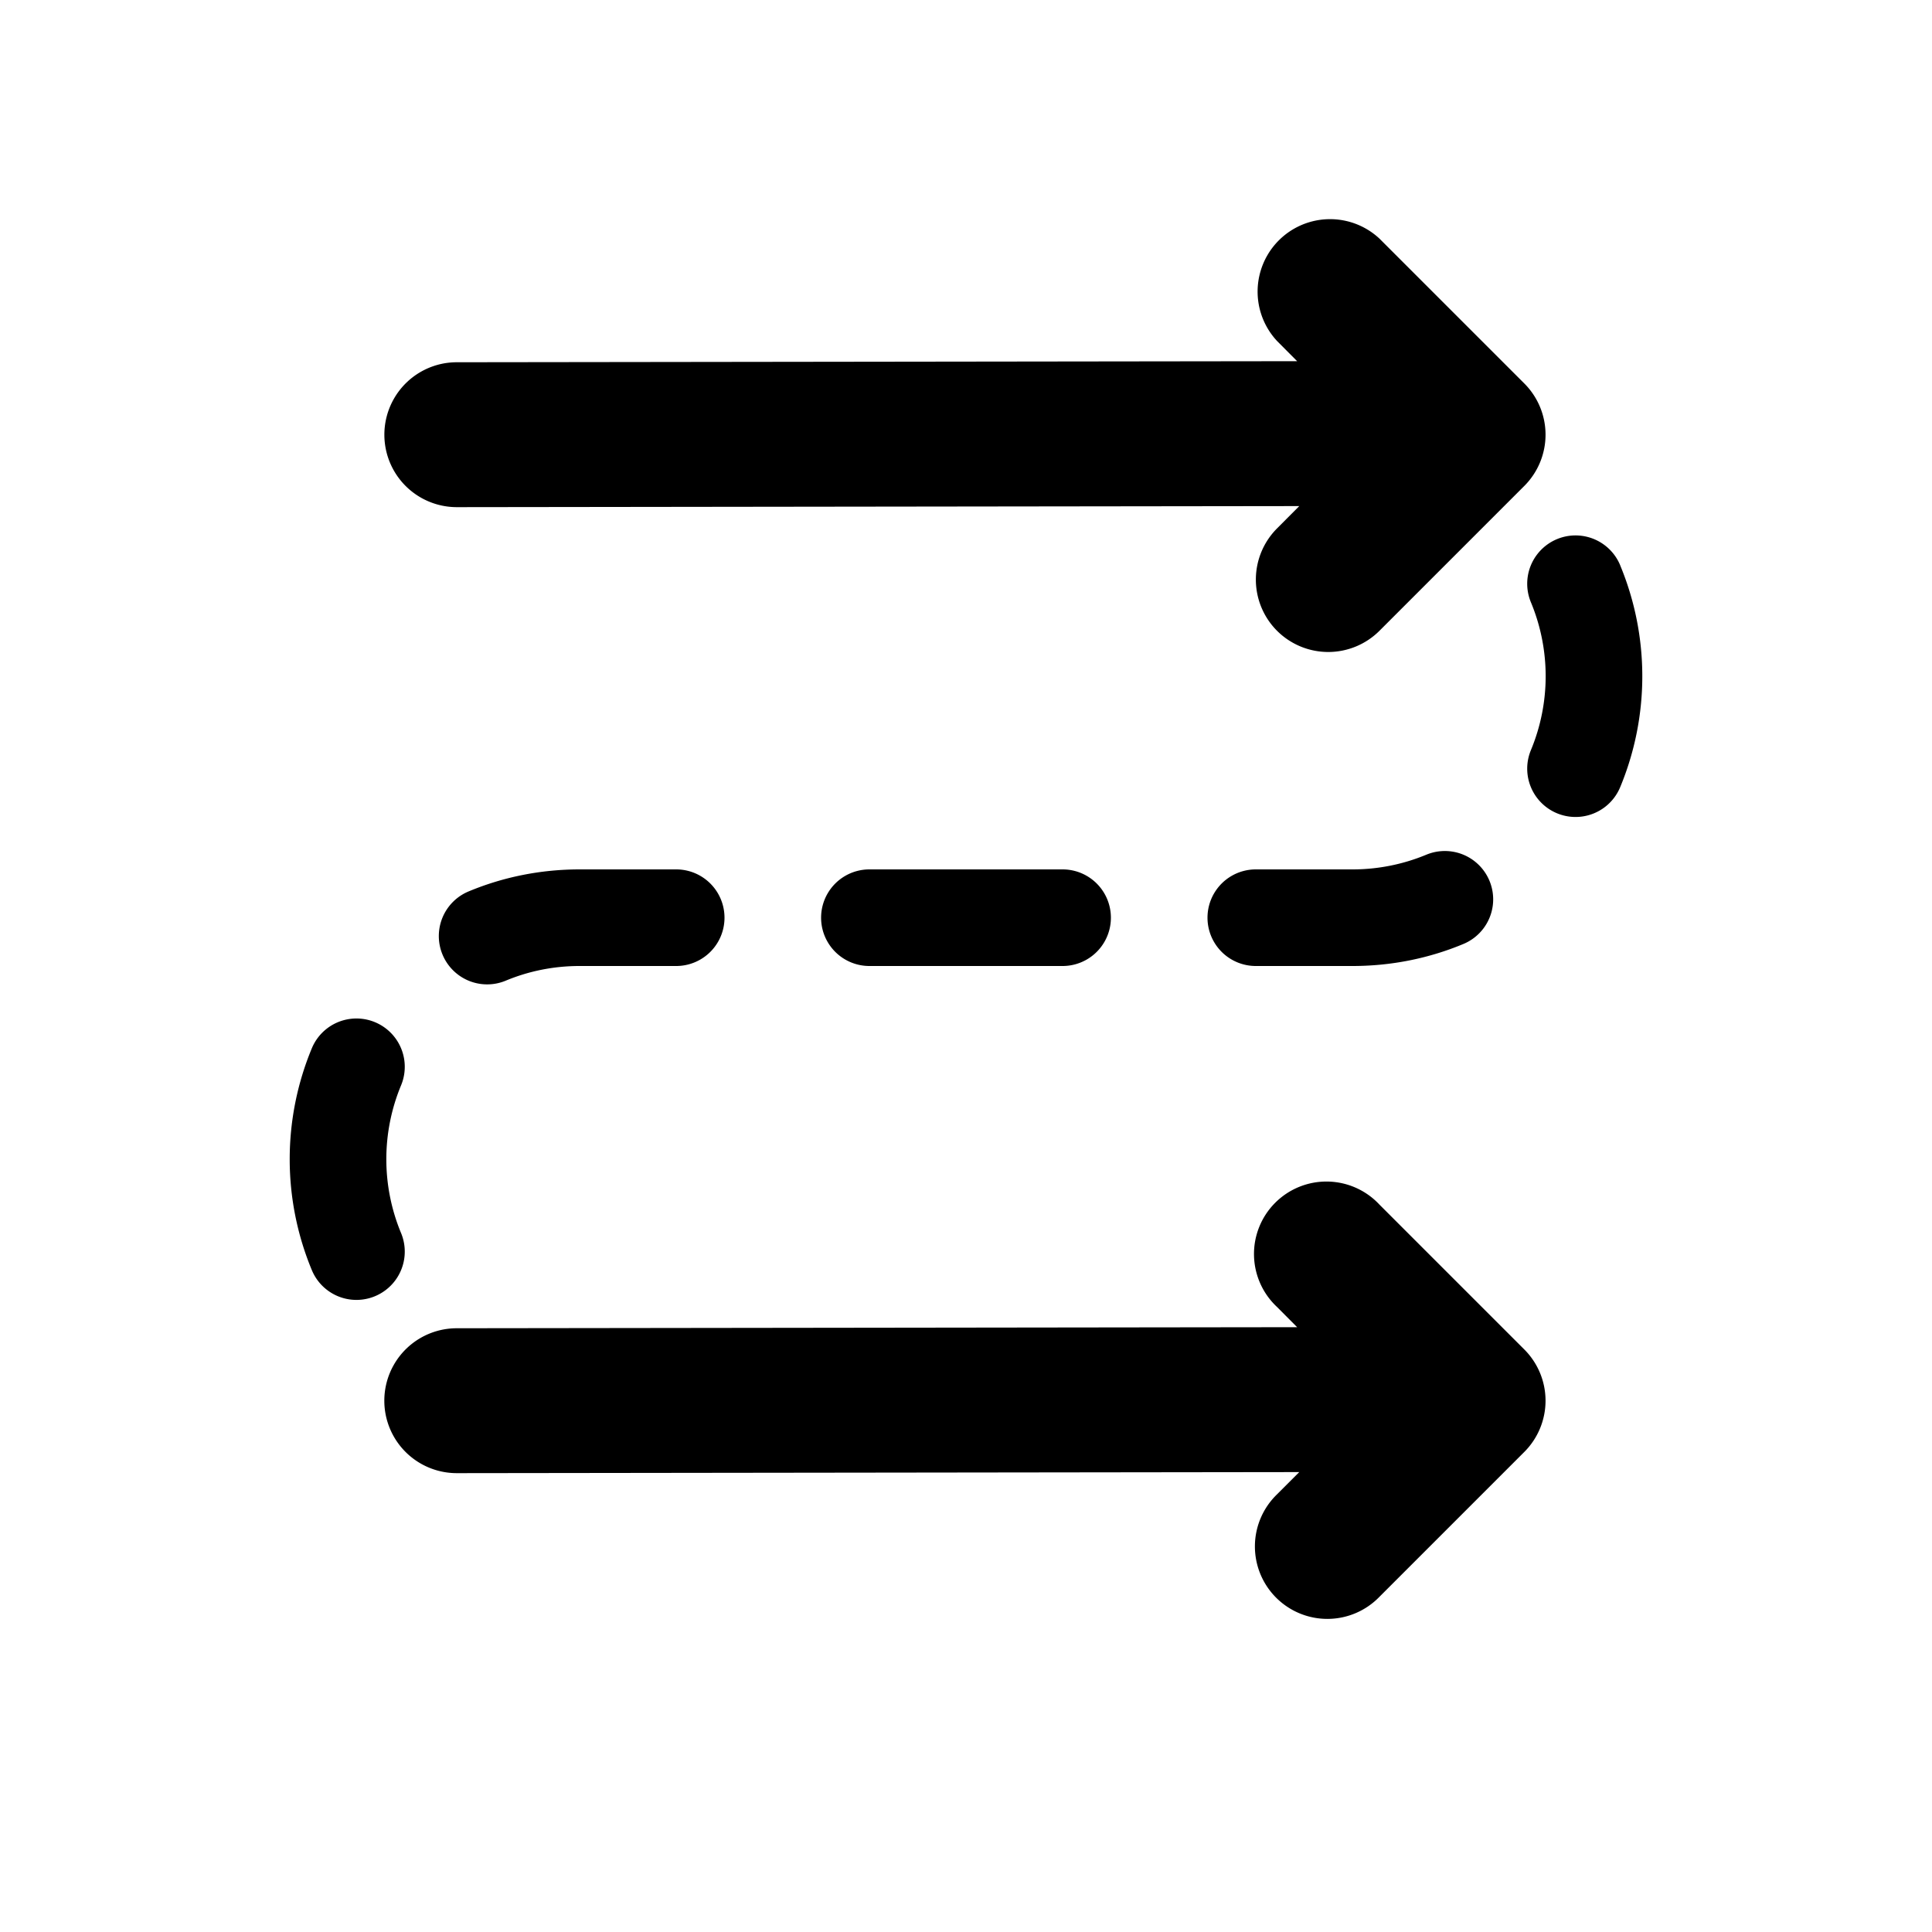 <svg xmlns="http://www.w3.org/2000/svg" width="20" height="20" fill="currentColor"><path d="M13.22 6.53a.75.75 0 0 1 0-1.06l.23-.231-8.72.011a.75.75 0 0 1-.002-1.5l8.7-.011-.208-.209a.75.75 0 0 1 1.06-1.06l1.5 1.5a.75.75 0 0 1 0 1.06l-1.5 1.5a.75.75 0 0 1-1.06 0ZM4.73 15.25l8.72-.011-.23.23a.75.75 0 1 0 1.06 1.061l1.5-1.5a.75.75 0 0 0 0-1.06l-1.5-1.5a.75.75 0 1 0-1.06 1.06l.208.209-8.7.011a.75.75 0 1 0 .001 1.5ZM16.772 5.851a.5.5 0 0 0-.924.384 1.993 1.993 0 0 1 0 1.53.5.5 0 0 0 .924.384 2.994 2.994 0 0 0 0-2.297ZM15.149 9.772a.5.5 0 1 0-.384-.924A1.992 1.992 0 0 1 14 9h-1a.5.5 0 0 0 0 1h1c.406 0 .794-.08 1.149-.228ZM5.235 10.152C5.47 10.054 5.728 10 6 10h1a.5.5 0 0 0 0-1H6c-.406 0-.794.08-1.149.228a.5.5 0 0 0 .384.924ZM9 9a.5.5 0 0 0 0 1h2a.5.5 0 0 0 0-1H9ZM4.152 11.235a.5.5 0 1 0-.924-.383 2.992 2.992 0 0 0 0 2.296.5.5 0 1 0 .924-.383 1.992 1.992 0 0 1 0-1.53Z"/></svg>